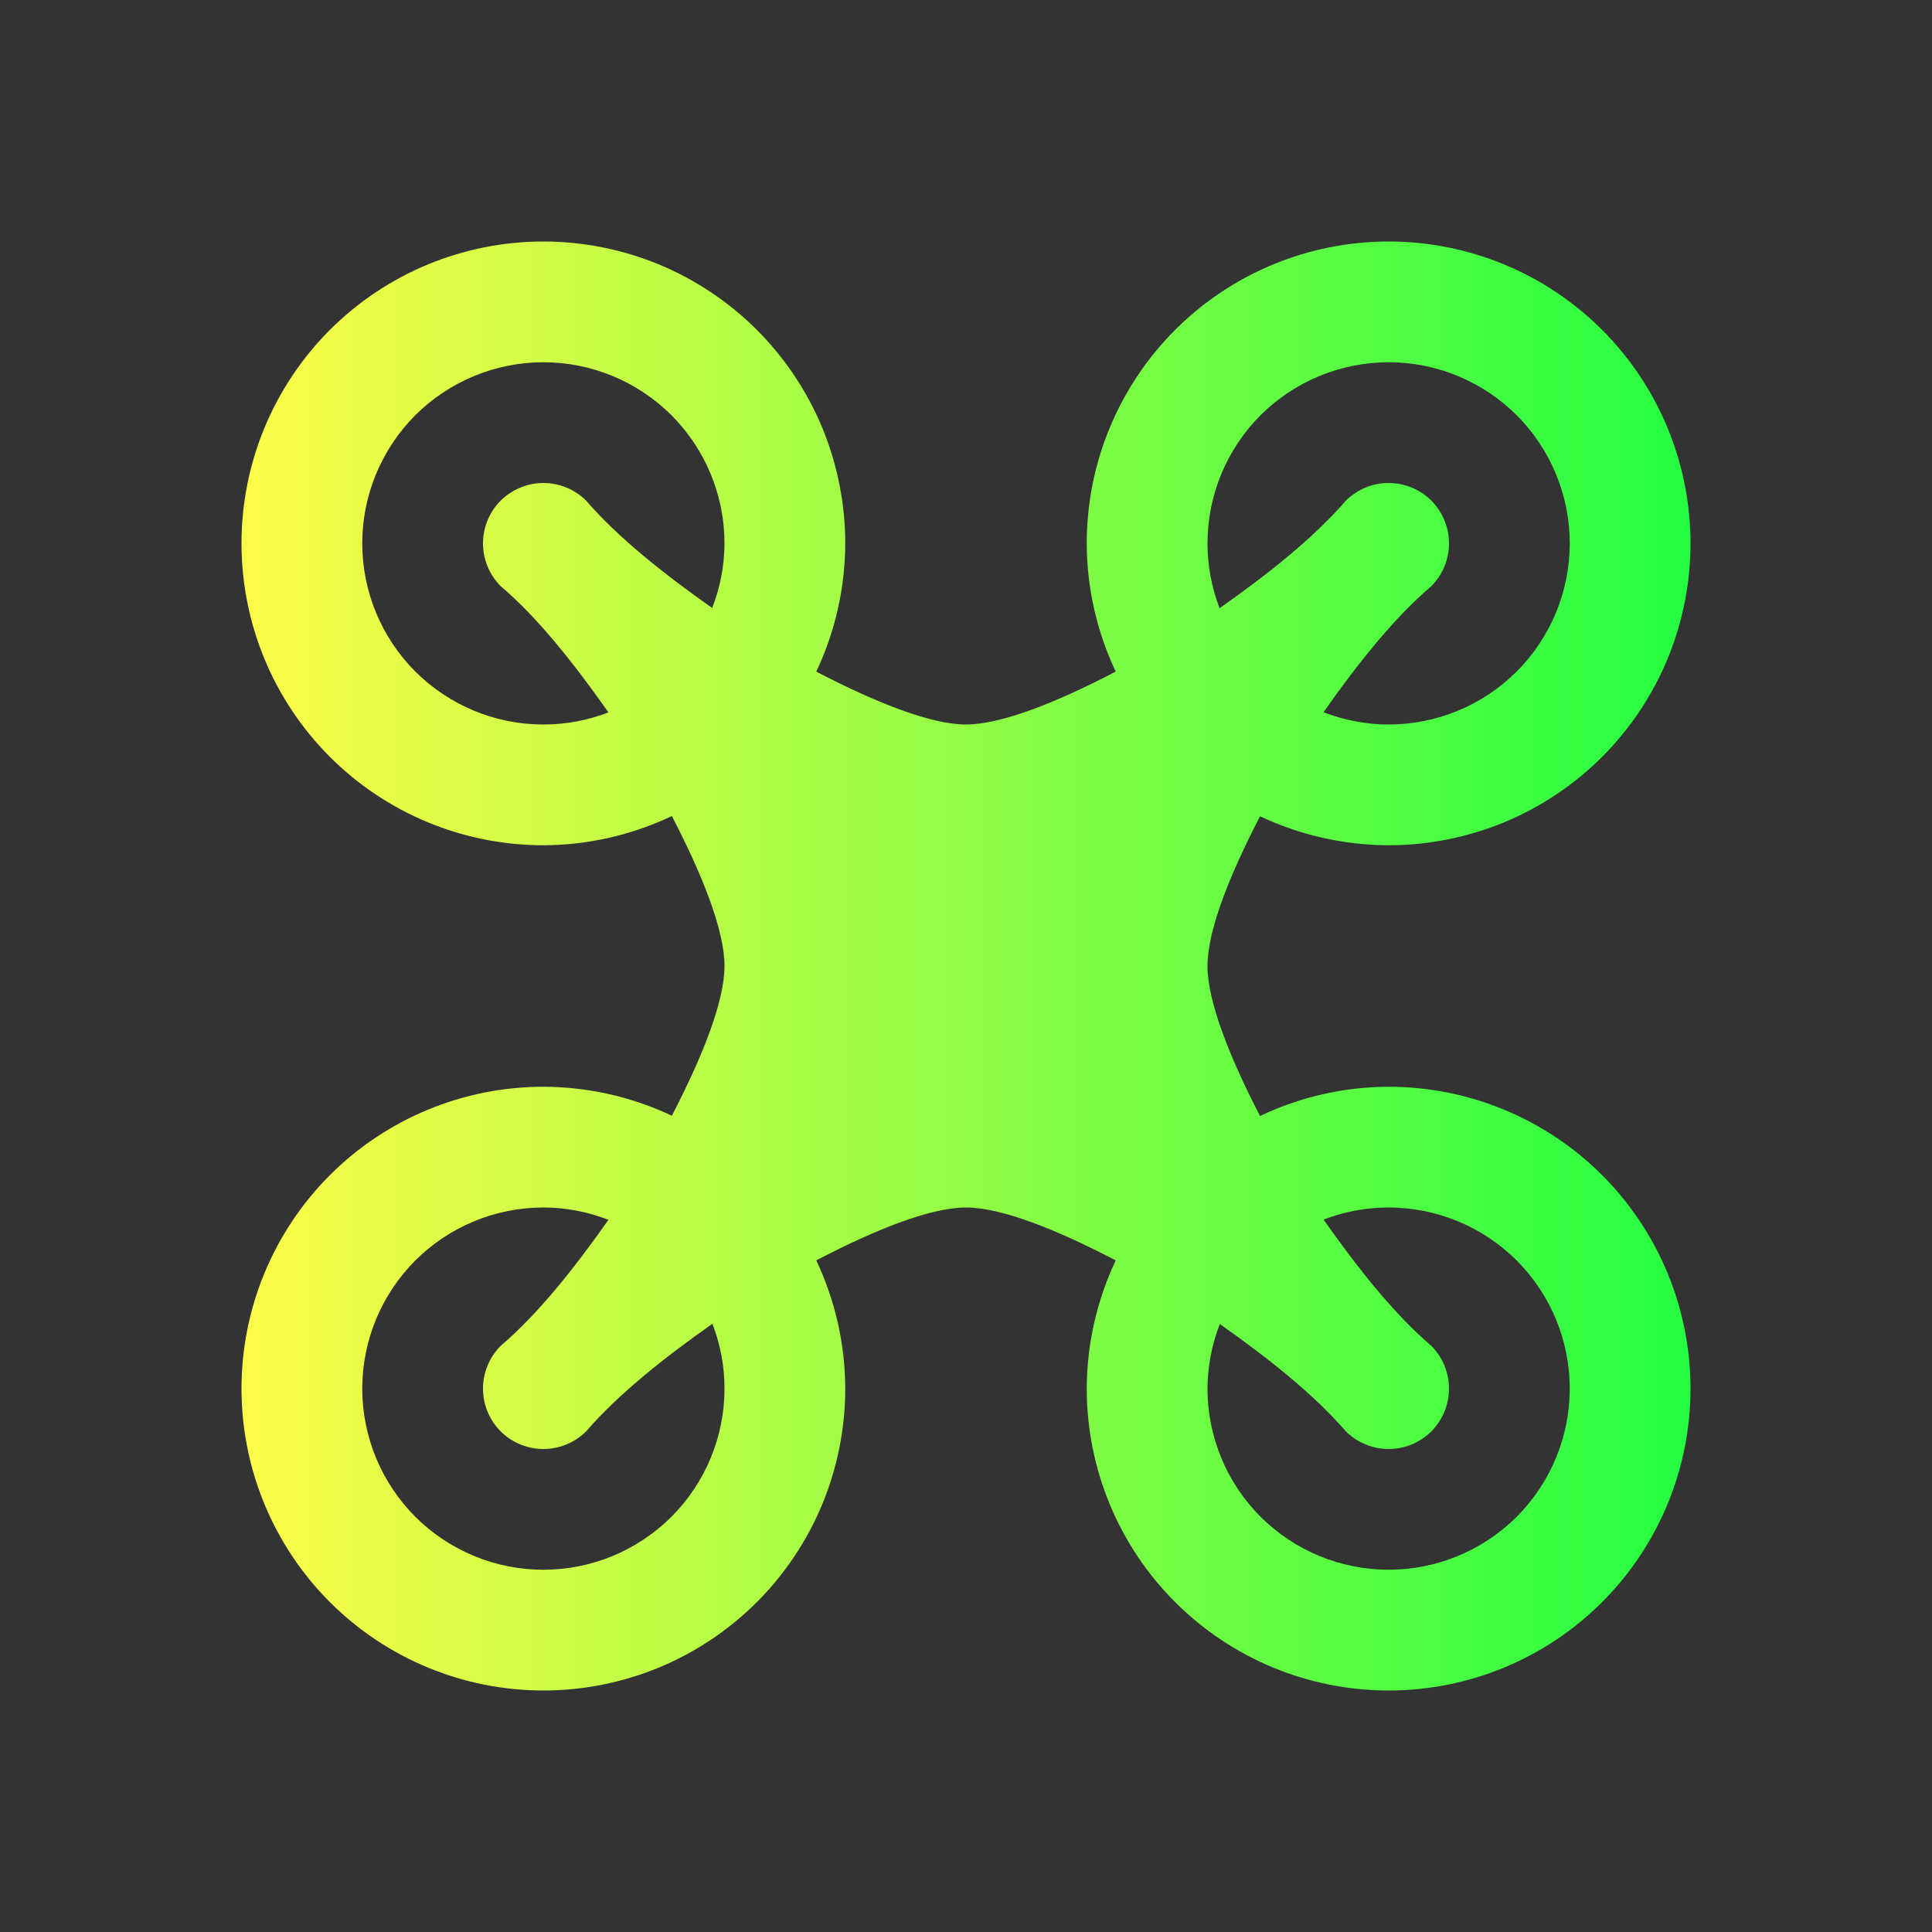 <svg width="16" height="16" viewBox="0 0 16 16" fill="none" xmlns="http://www.w3.org/2000/svg">
<rect x="0" y="0" width="16" height="16" fill="#333333" stroke="none"/>
<path d="M4.5 2C3.837 2 3.201 2.263 2.732 2.732C2.263 3.201 2 3.837 2 4.5C2 5.163 2.263 5.799 2.732 6.268C3.201 6.737 3.837 7 4.5 7C4.868 6.999 5.232 6.916 5.564 6.758C5.815 7.241 6 7.703 6 8C6 8.297 5.814 8.758 5.564 9.24C5.232 9.083 4.868 9.001 4.5 9C3.837 9 3.201 9.263 2.732 9.732C2.263 10.201 2 10.837 2 11.5C2 12.163 2.263 12.799 2.732 13.268C3.201 13.737 3.837 14 4.5 14C4.828 14 5.153 13.935 5.457 13.81C5.76 13.684 6.036 13.5 6.268 13.268C6.5 13.036 6.684 12.76 6.81 12.457C6.935 12.153 7 11.828 7 11.5C6.999 11.133 6.917 10.77 6.76 10.438C7.244 10.185 7.705 10 8 10C8.295 10 8.756 10.185 9.24 10.438C9.083 10.77 9.001 11.133 9 11.5C9 12.163 9.263 12.799 9.732 13.268C10.201 13.737 10.837 14 11.5 14C12.163 14 12.799 13.737 13.268 13.268C13.737 12.799 14 12.163 14 11.5C14 10.837 13.737 10.201 13.268 9.732C12.799 9.263 12.163 9 11.5 9C11.132 9.001 10.768 9.084 10.435 9.242C10.185 8.759 10 8.297 10 8C10 7.703 10.185 7.242 10.435 6.76C10.768 6.917 11.132 6.999 11.5 7C11.828 7 12.153 6.935 12.457 6.81C12.76 6.684 13.036 6.5 13.268 6.268C13.5 6.036 13.684 5.76 13.81 5.457C13.935 5.153 14 4.828 14 4.5C14 3.837 13.737 3.201 13.268 2.732C12.799 2.263 12.163 2 11.5 2C10.837 2 10.201 2.263 9.732 2.732C9.263 3.201 9 3.837 9 4.5C9.001 4.868 9.083 5.23 9.24 5.562C8.756 5.814 8.295 6 8 6C7.705 6 7.244 5.814 6.76 5.562C6.917 5.23 6.999 4.868 7 4.5C7 4.172 6.935 3.847 6.81 3.543C6.684 3.24 6.5 2.964 6.268 2.732C6.036 2.5 5.76 2.316 5.457 2.19C5.153 2.065 4.828 2 4.5 2ZM4.5 3C4.898 3 5.279 3.158 5.561 3.439C5.842 3.721 6 4.102 6 4.5C5.999 4.683 5.965 4.864 5.898 5.035C5.499 4.754 5.119 4.453 4.854 4.146C4.762 4.055 4.638 4.002 4.508 4C4.441 3.999 4.374 4.011 4.312 4.037C4.25 4.062 4.194 4.099 4.146 4.146C4.053 4.24 4 4.367 4 4.5C4 4.633 4.053 4.76 4.146 4.854C4.455 5.116 4.756 5.498 5.039 5.9C4.867 5.966 4.684 6 4.5 6C4.102 6 3.721 5.842 3.439 5.561C3.158 5.279 3 4.898 3 4.5C3 4.102 3.158 3.721 3.439 3.439C3.721 3.158 4.102 3 4.5 3ZM11.5 3C11.898 3 12.279 3.158 12.561 3.439C12.842 3.721 13 4.102 13 4.5C13 4.898 12.842 5.279 12.561 5.561C12.279 5.842 11.898 6 11.5 6C11.316 6 11.133 5.965 10.961 5.898C11.243 5.496 11.546 5.116 11.854 4.854C11.947 4.76 12 4.633 12 4.5C12 4.367 11.947 4.24 11.854 4.146C11.76 4.053 11.633 4 11.5 4C11.367 4 11.24 4.053 11.146 4.146C10.88 4.454 10.5 4.756 10.1 5.037C10.034 4.866 10 4.684 10 4.5C10 4.102 10.158 3.721 10.439 3.439C10.721 3.158 11.102 3 11.5 3ZM4.5 10C4.684 10 4.867 10.035 5.039 10.102C4.756 10.504 4.454 10.884 4.146 11.146C4.053 11.24 4 11.367 4 11.5C4 11.633 4.053 11.76 4.146 11.854C4.24 11.947 4.367 12 4.5 12C4.633 12 4.76 11.947 4.854 11.854C5.12 11.546 5.5 11.244 5.9 10.963C5.966 11.134 6 11.316 6 11.5C6 11.898 5.842 12.279 5.561 12.561C5.279 12.842 4.898 13 4.5 13C4.102 13 3.721 12.842 3.439 12.561C3.158 12.279 3 11.898 3 11.5C3 11.102 3.158 10.721 3.439 10.439C3.721 10.158 4.102 10 4.5 10ZM11.5 10C11.898 10 12.279 10.158 12.561 10.439C12.842 10.721 13 11.102 13 11.5C13 11.898 12.842 12.279 12.561 12.561C12.279 12.842 11.898 13 11.5 13C11.102 13 10.721 12.842 10.439 12.561C10.158 12.279 10 11.898 10 11.5C10.001 11.317 10.035 11.136 10.102 10.965C10.501 11.246 10.881 11.547 11.146 11.854C11.24 11.947 11.367 12 11.5 12C11.633 12 11.76 11.947 11.854 11.854C11.947 11.76 12 11.633 12 11.5C12 11.367 11.947 11.24 11.854 11.146C11.546 10.884 11.244 10.502 10.961 10.1C11.133 10.034 11.316 10 11.5 10Z" fill="url(#paint0_linear_9_5832)"/>
<defs>
<linearGradient id="paint0_linear_9_5832" x1="2" y1="8" x2="14" y2="8" gradientUnits="userSpaceOnUse">
<stop stop-color="#FDFC47"/>
<stop offset="1" stop-color="#24FE41"/>
</linearGradient>
</defs>
</svg>
